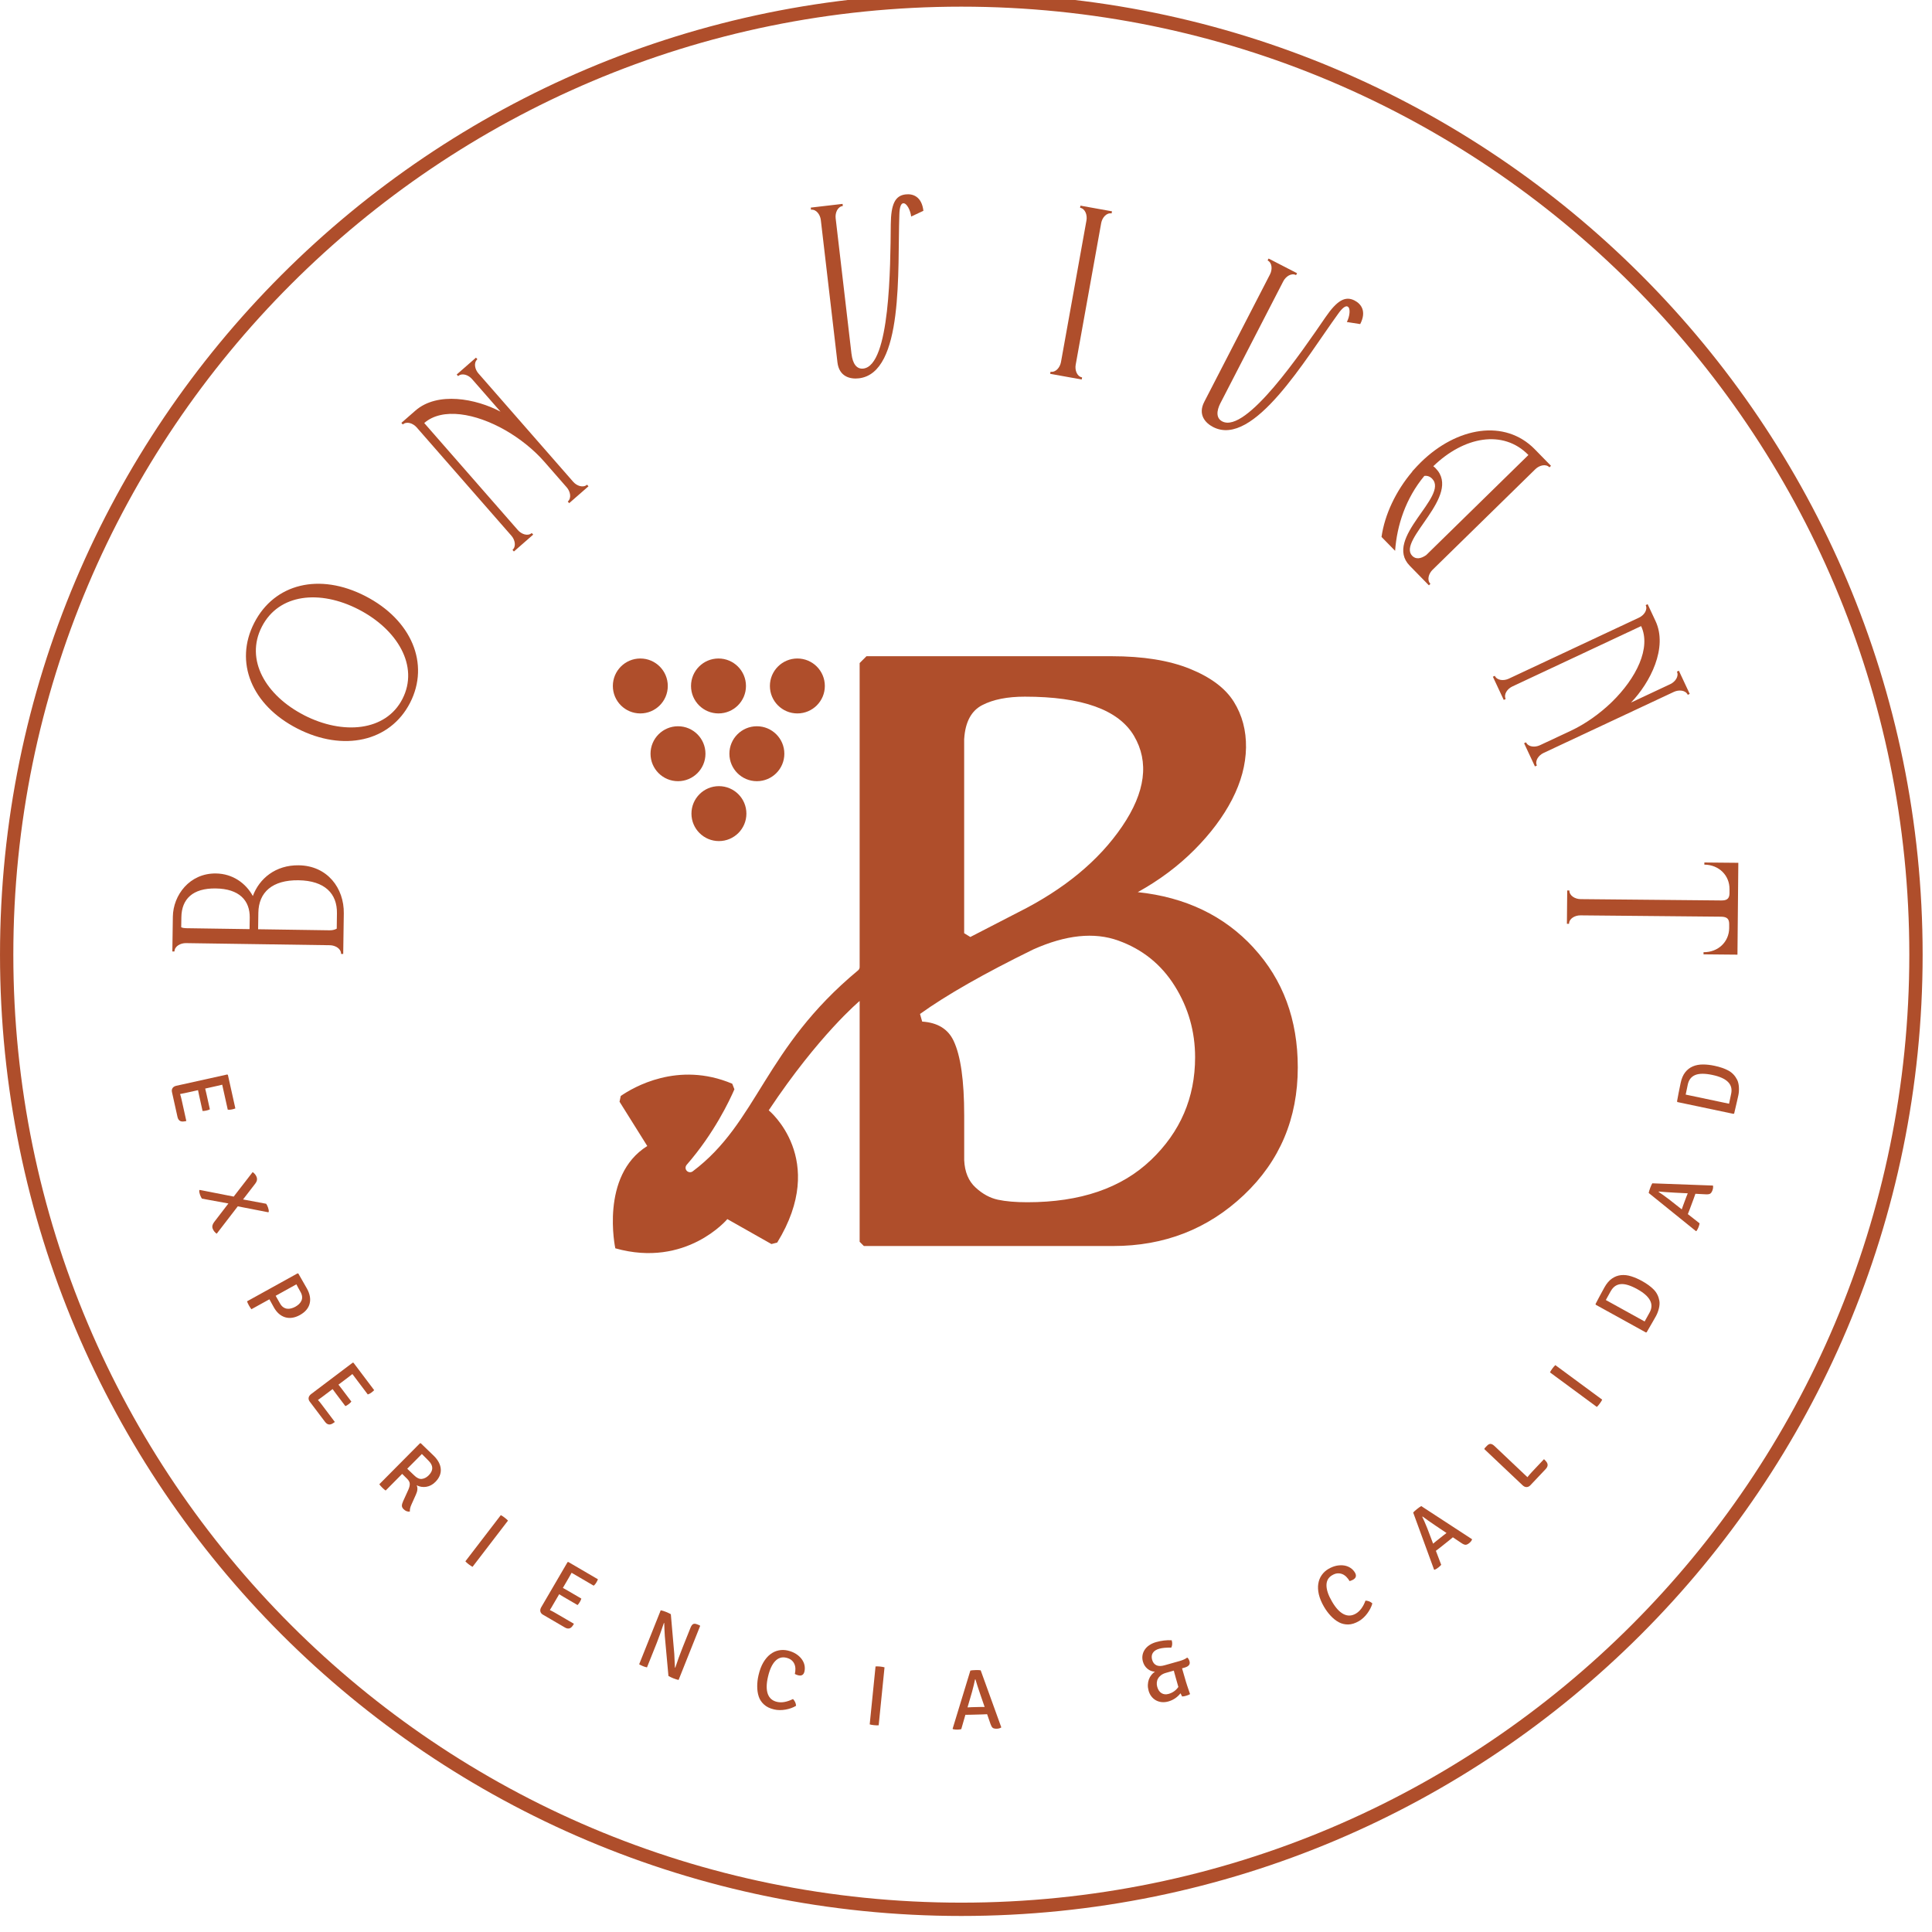 <svg width="122" height="122" viewBox="0 0 122 122" fill="none" xmlns="http://www.w3.org/2000/svg">
<g clip-path="url(#clip0_202_1088)">
<path d="M60.704 120.567C93.998 120.567 120.988 93.577 120.988 60.283C120.988 26.99 93.998 0 60.704 0C27.41 0 0.421 26.99 0.421 60.283C0.421 93.577 27.41 120.567 60.704 120.567Z" stroke="#AF4E2B" stroke-width="0.841" stroke-miterlimit="10"/>
<path d="M11.641 69.031L11.372 69.085C11.406 69.187 11.436 69.302 11.465 69.428L11.766 70.789C11.672 70.809 11.598 70.821 11.547 70.821C11.366 70.828 11.251 70.728 11.206 70.522L10.859 68.96C10.837 68.862 10.851 68.777 10.899 68.706C10.948 68.635 11.026 68.587 11.135 68.563L14.352 67.85L14.392 67.88L14.862 69.993C14.808 70.017 14.734 70.039 14.641 70.059C14.549 70.079 14.463 70.084 14.382 70.072L14.032 68.496L13.692 68.576L12.957 68.74L13.034 69.064L13.253 70.052C13.194 70.084 13.119 70.109 13.024 70.129C12.932 70.15 12.853 70.158 12.791 70.155L12.572 69.167C12.542 69.031 12.52 68.921 12.505 68.841L11.643 69.032L11.641 69.031Z" fill="#AF4E2B"/>
<path d="M16.805 76.011C16.844 76.062 16.883 76.139 16.921 76.24C16.96 76.343 16.977 76.437 16.972 76.523L16.941 76.552L15.015 76.176L13.684 77.906C13.563 77.822 13.479 77.714 13.43 77.585C13.381 77.455 13.411 77.319 13.521 77.172L14.423 75.996L12.752 75.69C12.713 75.64 12.675 75.561 12.634 75.456C12.594 75.35 12.577 75.254 12.582 75.169L12.612 75.14L14.757 75.561L15.955 74.013C16.076 74.097 16.161 74.204 16.209 74.334C16.258 74.464 16.23 74.598 16.12 74.74L15.348 75.741L16.803 76.013L16.805 76.011Z" fill="#AF4E2B"/>
<path d="M18.838 80.418L19.388 81.38C19.479 81.544 19.538 81.705 19.566 81.863C19.595 82.022 19.591 82.173 19.554 82.316C19.519 82.459 19.45 82.592 19.347 82.715C19.245 82.838 19.108 82.945 18.939 83.04C18.769 83.134 18.604 83.191 18.444 83.213C18.284 83.235 18.133 83.223 17.991 83.177C17.85 83.132 17.719 83.056 17.599 82.949C17.48 82.841 17.375 82.706 17.288 82.546L17.012 82.047L15.876 82.674C15.851 82.642 15.824 82.607 15.797 82.565C15.77 82.523 15.743 82.478 15.716 82.43C15.693 82.387 15.669 82.341 15.648 82.296C15.626 82.25 15.611 82.21 15.599 82.175L18.789 80.41L18.838 80.42V80.418ZM17.407 81.825L17.678 82.302C17.737 82.409 17.806 82.489 17.882 82.543C17.959 82.597 18.04 82.629 18.124 82.641C18.208 82.653 18.296 82.646 18.385 82.622C18.474 82.599 18.562 82.565 18.648 82.518C18.735 82.469 18.812 82.414 18.88 82.35C18.947 82.286 18.997 82.215 19.033 82.139C19.068 82.062 19.083 81.978 19.077 81.884C19.07 81.791 19.038 81.692 18.981 81.589C18.92 81.48 18.868 81.384 18.823 81.305C18.779 81.224 18.743 81.157 18.716 81.101L17.407 81.826V81.825Z" fill="#AF4E2B"/>
<path d="M20.3 88.244L20.078 88.405C20.152 88.484 20.227 88.575 20.305 88.68L21.144 89.793C21.067 89.852 21.005 89.891 20.959 89.913C20.796 89.995 20.651 89.952 20.523 89.783L19.559 88.508C19.499 88.427 19.475 88.345 19.49 88.261C19.506 88.177 19.556 88.099 19.645 88.032L22.275 86.046L22.324 86.056L23.628 87.784C23.589 87.828 23.53 87.879 23.454 87.936C23.379 87.993 23.301 88.034 23.224 88.055L22.252 86.766L21.976 86.982L21.373 87.436L21.578 87.699L22.188 88.506C22.147 88.56 22.088 88.616 22.012 88.673C21.937 88.73 21.869 88.77 21.809 88.792L21.2 87.985C21.116 87.874 21.05 87.783 21.003 87.716L20.298 88.247L20.3 88.244Z" fill="#AF4E2B"/>
<path d="M26.567 91.133L27.4 91.937C27.669 92.205 27.814 92.484 27.834 92.773C27.853 93.063 27.738 93.332 27.491 93.581C27.321 93.751 27.131 93.853 26.917 93.887C26.703 93.921 26.502 93.887 26.311 93.791C26.389 93.953 26.37 94.151 26.261 94.385L25.985 94.999C25.903 95.179 25.869 95.329 25.884 95.445C25.744 95.474 25.611 95.425 25.484 95.299C25.413 95.228 25.378 95.156 25.378 95.08C25.378 95.004 25.406 94.907 25.462 94.784L25.783 94.079C25.845 93.939 25.877 93.815 25.876 93.707C25.876 93.599 25.818 93.49 25.709 93.382L25.396 93.071L24.353 94.123C24.289 94.081 24.217 94.018 24.136 93.938C24.055 93.857 23.993 93.786 23.953 93.726L26.52 91.138L26.569 91.135L26.567 91.133ZM26.641 91.814L25.716 92.746C25.919 92.938 26.064 93.076 26.148 93.16C26.318 93.33 26.483 93.406 26.638 93.389C26.794 93.372 26.937 93.296 27.069 93.165C27.375 92.857 27.371 92.549 27.062 92.24C26.865 92.045 26.725 91.903 26.641 91.816V91.814Z" fill="#AF4E2B"/>
<path d="M29.387 98.593L31.625 95.676C31.691 95.708 31.77 95.76 31.862 95.831C31.955 95.901 32.027 95.965 32.078 96.022L29.84 98.94C29.771 98.905 29.69 98.852 29.597 98.782C29.505 98.711 29.434 98.647 29.387 98.593Z" fill="#AF4E2B"/>
<path d="M34.865 101.436L34.722 101.67C34.82 101.715 34.926 101.769 35.037 101.835L36.242 102.538C36.193 102.622 36.151 102.683 36.117 102.72C35.999 102.858 35.848 102.875 35.665 102.767L34.283 101.961C34.196 101.911 34.144 101.843 34.123 101.759C34.103 101.675 34.123 101.584 34.179 101.488L35.84 98.643L35.888 98.635L37.758 99.727C37.737 99.782 37.704 99.85 37.657 99.932C37.61 100.014 37.554 100.08 37.49 100.131L36.095 99.316L35.924 99.621L35.544 100.272L35.835 100.435L36.709 100.945C36.693 101.011 36.661 101.083 36.612 101.165C36.563 101.248 36.516 101.31 36.471 101.354L35.596 100.844C35.474 100.773 35.38 100.716 35.31 100.671L34.864 101.433L34.865 101.436Z" fill="#AF4E2B"/>
<path d="M44.19 102.641L44.21 102.678L42.851 106.084C42.752 106.064 42.64 106.028 42.521 105.981C42.401 105.932 42.297 105.884 42.21 105.833L41.981 103.313C41.964 103.047 41.951 102.773 41.944 102.492L41.922 102.488C41.745 103.017 41.597 103.431 41.478 103.732L40.855 105.291C40.77 105.273 40.684 105.246 40.598 105.212C40.51 105.177 40.433 105.138 40.361 105.095L41.723 101.684C41.823 101.704 41.932 101.738 42.051 101.785C42.169 101.832 42.274 101.881 42.361 101.931L42.58 104.448C42.587 104.568 42.593 104.728 42.602 104.93C42.61 105.132 42.615 105.258 42.62 105.305L42.642 105.308C42.785 104.871 42.94 104.445 43.105 104.033L43.603 102.788C43.65 102.668 43.706 102.591 43.768 102.557C43.83 102.524 43.914 102.529 44.02 102.571L44.195 102.641H44.19Z" fill="#AF4E2B"/>
<path d="M50.192 105.707C50.217 105.594 50.23 105.485 50.227 105.375C50.224 105.266 50.203 105.165 50.161 105.073C50.121 104.98 50.059 104.899 49.975 104.83C49.891 104.761 49.781 104.711 49.645 104.679C49.376 104.617 49.143 104.689 48.947 104.898C48.75 105.106 48.6 105.434 48.496 105.885C48.391 106.331 48.388 106.691 48.482 106.96C48.578 107.231 48.772 107.401 49.066 107.468C49.361 107.537 49.695 107.477 50.076 107.288C50.197 107.416 50.261 107.558 50.269 107.716C50.175 107.775 50.069 107.823 49.956 107.864C49.842 107.904 49.724 107.935 49.603 107.956C49.482 107.978 49.359 107.988 49.236 107.987C49.113 107.987 48.995 107.972 48.883 107.946C48.613 107.884 48.4 107.78 48.242 107.633C48.083 107.487 47.972 107.319 47.91 107.125C47.846 106.932 47.816 106.718 47.816 106.484C47.816 106.25 47.844 106.015 47.9 105.777C47.974 105.463 48.073 105.197 48.201 104.98C48.329 104.763 48.475 104.591 48.639 104.465C48.802 104.339 48.979 104.256 49.169 104.218C49.359 104.179 49.549 104.182 49.741 104.226C49.939 104.273 50.113 104.342 50.259 104.435C50.405 104.527 50.523 104.635 50.616 104.756C50.706 104.877 50.769 105.005 50.799 105.142C50.829 105.278 50.829 105.414 50.799 105.55C50.75 105.761 50.621 105.84 50.41 105.791C50.343 105.776 50.269 105.747 50.187 105.705L50.192 105.707Z" fill="#AF4E2B"/>
<path d="M54.919 108.89L55.288 105.231C55.36 105.224 55.455 105.225 55.571 105.237C55.687 105.249 55.781 105.266 55.855 105.288L55.486 108.947C55.411 108.954 55.313 108.952 55.197 108.94C55.081 108.929 54.989 108.912 54.918 108.89H54.919Z" fill="#AF4E2B"/>
<path d="M62.334 108.247L62.011 108.261L61.275 108.281L60.962 108.284L60.701 109.191C60.64 109.206 60.559 109.217 60.458 109.22C60.358 109.223 60.263 109.213 60.172 109.19L60.156 109.163L61.276 105.491C61.352 105.475 61.459 105.465 61.604 105.461C61.747 105.458 61.855 105.461 61.927 105.475L63.23 109.08C63.156 109.132 63.06 109.161 62.94 109.163C62.822 109.166 62.737 109.146 62.686 109.106C62.634 109.063 62.59 108.986 62.55 108.872L62.334 108.247ZM61.094 107.817L61.369 107.803L61.907 107.79C62.053 107.79 62.144 107.79 62.176 107.788L61.909 107.014C61.773 106.615 61.668 106.294 61.597 106.048H61.571C61.532 106.247 61.47 106.509 61.382 106.834L61.096 107.817H61.094Z" fill="#AF4E2B"/>
<path d="M74.642 105.348L74.891 106.206C74.9 106.237 74.925 106.317 74.967 106.445C75.009 106.573 75.07 106.752 75.149 106.979C75.085 107.019 75.002 107.054 74.898 107.083C74.853 107.096 74.809 107.107 74.767 107.115C74.725 107.123 74.684 107.127 74.647 107.127L74.546 106.927C74.343 107.182 74.089 107.352 73.786 107.44C73.634 107.483 73.49 107.497 73.353 107.482C73.217 107.467 73.094 107.428 72.985 107.366C72.876 107.303 72.783 107.221 72.704 107.118C72.626 107.016 72.569 106.898 72.532 106.767C72.495 106.635 72.478 106.509 72.484 106.388C72.489 106.267 72.51 106.154 72.547 106.052C72.585 105.947 72.637 105.855 72.704 105.772C72.769 105.69 72.845 105.621 72.929 105.562C72.756 105.555 72.6 105.495 72.46 105.379C72.32 105.262 72.224 105.113 72.172 104.926C72.133 104.791 72.125 104.66 72.145 104.534C72.165 104.408 72.211 104.288 72.283 104.179C72.354 104.07 72.451 103.972 72.573 103.89C72.695 103.807 72.838 103.741 73.003 103.694C73.342 103.598 73.67 103.56 73.989 103.577C74.04 103.753 74.031 103.908 73.964 104.043C73.648 104.036 73.395 104.058 73.205 104.112C73.008 104.167 72.872 104.256 72.796 104.379C72.721 104.502 72.707 104.645 72.754 104.812C72.802 104.978 72.891 105.093 73.022 105.155C73.153 105.219 73.328 105.219 73.545 105.156L74.499 104.886C74.706 104.827 74.863 104.754 74.969 104.669C75.034 104.714 75.083 104.793 75.115 104.907C75.169 105.098 75.066 105.229 74.807 105.303L74.642 105.35V105.348ZM74.212 105.823C74.191 105.754 74.174 105.692 74.159 105.636C74.144 105.58 74.132 105.533 74.124 105.495L73.626 105.636C73.501 105.671 73.399 105.72 73.318 105.782C73.237 105.845 73.173 105.915 73.128 105.993C73.082 106.07 73.057 106.156 73.049 106.247C73.04 106.338 73.05 106.43 73.077 106.524C73.13 106.711 73.221 106.842 73.35 106.92C73.478 106.997 73.628 107.012 73.796 106.964C74.052 106.891 74.257 106.745 74.41 106.526L74.21 105.821L74.212 105.823Z" fill="#AF4E2B"/>
<path d="M85.224 99.843C85.166 99.744 85.099 99.655 85.022 99.577C84.946 99.5 84.86 99.441 84.768 99.402C84.674 99.364 84.574 99.347 84.465 99.353C84.356 99.36 84.243 99.399 84.122 99.47C83.883 99.609 83.763 99.821 83.763 100.107C83.763 100.393 83.879 100.737 84.113 101.135C84.344 101.532 84.586 101.795 84.842 101.926C85.097 102.057 85.355 102.047 85.616 101.896C85.876 101.744 86.08 101.47 86.227 101.073C86.403 101.083 86.546 101.142 86.66 101.25C86.632 101.357 86.59 101.465 86.534 101.573C86.479 101.68 86.413 101.783 86.341 101.882C86.269 101.982 86.186 102.072 86.095 102.157C86.004 102.241 85.91 102.311 85.811 102.369C85.572 102.508 85.345 102.579 85.131 102.581C84.916 102.582 84.719 102.535 84.541 102.439C84.362 102.343 84.192 102.209 84.032 102.037C83.873 101.867 83.731 101.675 83.608 101.465C83.445 101.186 83.338 100.923 83.28 100.678C83.225 100.432 83.213 100.207 83.247 100.003C83.28 99.799 83.351 99.618 83.464 99.46C83.575 99.301 83.716 99.172 83.886 99.073C84.063 98.97 84.236 98.903 84.406 98.869C84.576 98.837 84.736 98.834 84.885 98.857C85.035 98.882 85.168 98.934 85.284 99.012C85.4 99.089 85.493 99.189 85.564 99.31C85.671 99.496 85.632 99.643 85.447 99.751C85.389 99.784 85.314 99.814 85.227 99.841L85.224 99.843Z" fill="#AF4E2B"/>
<path d="M91.745 97.075L91.496 97.281L90.919 97.74L90.672 97.93L91.008 98.812C90.969 98.86 90.911 98.916 90.832 98.98C90.752 99.042 90.67 99.093 90.584 99.128L90.556 99.116L89.238 95.512C89.289 95.453 89.369 95.379 89.482 95.29C89.595 95.201 89.682 95.139 89.748 95.105L92.96 97.2C92.933 97.285 92.872 97.366 92.78 97.44C92.687 97.514 92.608 97.55 92.541 97.548C92.475 97.546 92.391 97.511 92.292 97.444L91.743 97.075H91.745ZM90.497 97.477L90.709 97.302L91.129 96.968C91.247 96.878 91.318 96.825 91.343 96.804L90.663 96.348C90.315 96.113 90.037 95.918 89.832 95.764L89.812 95.781C89.901 95.963 90.009 96.21 90.135 96.523L90.498 97.481L90.497 97.477Z" fill="#AF4E2B"/>
<path d="M96.766 92.918L97.499 92.142C97.557 92.198 97.609 92.254 97.654 92.311C97.767 92.462 97.749 92.615 97.6 92.772L96.635 93.793C96.566 93.865 96.487 93.902 96.399 93.904C96.312 93.906 96.228 93.867 96.147 93.791L93.737 91.512L93.741 91.461L93.89 91.303C93.973 91.215 94.052 91.175 94.126 91.178C94.202 91.182 94.286 91.229 94.38 91.318L96.453 93.28C96.544 93.164 96.648 93.043 96.766 92.918Z" fill="#AF4E2B"/>
<path d="M100.836 88.844L97.876 86.662C97.907 86.596 97.957 86.516 98.026 86.421C98.095 86.327 98.157 86.255 98.215 86.203L101.174 88.385C101.14 88.454 101.09 88.536 101.021 88.629C100.952 88.723 100.89 88.794 100.836 88.844Z" fill="#AF4E2B"/>
<path d="M104.785 82.151C104.797 82.218 104.8 82.294 104.793 82.375C104.788 82.456 104.775 82.54 104.753 82.626C104.731 82.713 104.706 82.797 104.674 82.879C104.642 82.962 104.608 83.039 104.569 83.108C104.529 83.181 104.462 83.3 104.364 83.468C104.267 83.637 104.139 83.857 103.981 84.13L103.932 84.14L100.77 82.393L100.753 82.346C100.895 82.067 101.082 81.72 101.312 81.301C101.453 81.047 101.612 80.859 101.792 80.736C101.97 80.613 102.162 80.541 102.365 80.521C102.569 80.5 102.783 80.524 103.005 80.595C103.227 80.664 103.451 80.761 103.678 80.886C103.992 81.059 104.243 81.242 104.43 81.434C104.617 81.626 104.736 81.865 104.786 82.151H104.785ZM101.716 81.527L101.403 82.092L103.854 83.447L104.167 82.881C104.462 82.348 104.201 81.855 103.385 81.404C102.958 81.168 102.609 81.062 102.342 81.089C102.073 81.115 101.866 81.263 101.718 81.528L101.716 81.527Z" fill="#AF4E2B"/>
<path d="M107.061 75.38L106.954 75.685L106.696 76.377L106.582 76.668L107.324 77.25C107.315 77.312 107.295 77.389 107.26 77.484C107.224 77.578 107.179 77.662 107.125 77.738L107.095 77.743L104.11 75.332C104.124 75.256 104.154 75.152 104.204 75.017C104.255 74.882 104.299 74.785 104.337 74.723L108.168 74.864C108.189 74.951 108.178 75.052 108.138 75.163C108.096 75.275 108.047 75.345 107.988 75.379C107.929 75.412 107.842 75.424 107.721 75.418L107.061 75.384V75.38ZM106.198 76.368L106.289 76.109L106.477 75.604C106.533 75.468 106.565 75.384 106.577 75.354L105.759 75.313C105.338 75.291 105 75.266 104.746 75.241L104.736 75.266C104.906 75.376 105.125 75.532 105.394 75.736L106.198 76.368Z" fill="#AF4E2B"/>
<path d="M109.696 68.186C109.728 68.249 109.752 68.317 109.77 68.397C109.789 68.476 109.8 68.56 109.806 68.649C109.811 68.738 109.811 68.827 109.806 68.915C109.8 69.004 109.789 69.086 109.772 69.164C109.755 69.245 109.725 69.379 109.681 69.568C109.637 69.756 109.58 70.005 109.508 70.313L109.464 70.337L105.929 69.593L105.899 69.554C105.953 69.246 106.028 68.859 106.126 68.391C106.186 68.107 106.282 67.88 106.417 67.71C106.551 67.54 106.713 67.416 106.903 67.337C107.093 67.257 107.304 67.219 107.536 67.219C107.768 67.219 108.012 67.247 108.264 67.301C108.616 67.375 108.909 67.476 109.144 67.604C109.38 67.732 109.563 67.925 109.696 68.184V68.186ZM106.578 68.487L106.446 69.12L109.185 69.697L109.318 69.064C109.444 68.467 109.05 68.073 108.136 67.88C107.659 67.779 107.295 67.781 107.046 67.885C106.797 67.989 106.641 68.19 106.578 68.487Z" fill="#AF4E2B"/>
<path d="M11.741 59.555C11.404 59.55 11.022 59.747 11.017 60.084H10.883L10.915 57.883C10.935 56.533 11.966 55.133 13.639 55.157C14.69 55.172 15.518 55.764 15.966 56.581C16.373 55.48 17.397 54.619 18.868 54.641C20.675 54.667 21.733 56.086 21.71 57.678L21.673 60.24H21.538C21.543 59.9 21.168 59.693 20.831 59.688L11.741 59.555ZM15.77 57.955C15.787 56.85 15.096 56.124 13.625 56.103C12.168 56.081 11.47 56.772 11.453 57.92L11.443 58.554C11.537 58.596 11.645 58.611 11.752 58.613L15.759 58.672L15.769 57.957L15.77 57.955ZM20.845 58.744C20.993 58.746 21.143 58.709 21.264 58.643L21.277 57.672C21.296 56.432 20.512 55.611 18.853 55.586C17.194 55.563 16.332 56.345 16.314 57.641L16.299 58.679L20.843 58.746L20.845 58.744Z" fill="#AF4E2B"/>
<path d="M18.77 46.002C15.89 44.523 14.779 41.816 16.055 39.331C17.33 36.847 20.172 36.153 23.064 37.638C25.992 39.141 27.156 41.922 25.894 44.382C24.637 46.83 21.686 47.498 18.77 46.002ZM19.201 45.163C21.649 46.419 24.36 46.189 25.413 44.136C26.478 42.06 25.092 39.741 22.632 38.478C20.207 37.233 17.611 37.477 16.534 39.577C15.462 41.664 16.778 43.916 19.201 45.161V45.163Z" fill="#AF4E2B"/>
<path d="M32.36 34.726C32.614 34.504 32.518 34.086 32.296 33.832L26.311 26.988C26.089 26.734 25.689 26.582 25.435 26.804L25.346 26.703L26.229 25.931C27.631 24.706 30.065 25.176 31.606 25.995L29.804 23.934C29.582 23.68 29.182 23.528 28.928 23.75L28.839 23.649L30.057 22.584L30.146 22.685C29.892 22.907 29.988 23.325 30.21 23.579L36.195 30.423C36.417 30.677 36.817 30.829 37.071 30.607L37.16 30.708L35.942 31.773L35.853 31.672C36.107 31.45 36.011 31.032 35.789 30.778L34.369 29.153C33.694 28.381 32.823 27.693 31.921 27.173C30.025 26.089 27.927 25.719 26.789 26.713L32.703 33.475C32.925 33.73 33.326 33.881 33.58 33.659L33.669 33.76L32.451 34.825L32.362 34.724L32.36 34.726Z" fill="#AF4E2B"/>
<path d="M53.772 22.356C53.843 22.958 54.088 23.323 54.517 23.274C56.205 23.078 56.224 16.842 56.25 14.164C56.264 12.885 56.528 12.351 57.184 12.276C57.654 12.22 58.206 12.414 58.31 13.312L57.538 13.674C57.492 13.285 57.26 12.811 57.033 12.836C56.898 12.851 56.802 13.067 56.791 13.556C56.668 17.034 57.09 23.557 54.236 23.89C53.674 23.956 52.988 23.778 52.882 22.881L51.832 13.891C51.793 13.556 51.548 13.205 51.213 13.243L51.198 13.109L53.207 12.875L53.222 13.009C52.887 13.048 52.73 13.447 52.769 13.782L53.77 22.356H53.772Z" fill="#AF4E2B"/>
<path d="M66.339 23.473C66.67 23.532 66.936 23.197 66.997 22.866L68.607 13.918C68.666 13.586 68.535 13.179 68.203 13.119L68.227 12.986L70.219 13.344L70.195 13.477C69.864 13.418 69.598 13.753 69.537 14.085L67.927 23.032C67.867 23.364 67.999 23.771 68.331 23.831L68.307 23.964L66.315 23.606L66.339 23.473Z" fill="#AF4E2B"/>
<path d="M77.077 25.433C76.799 25.973 76.799 26.413 77.183 26.611C78.694 27.39 82.192 22.228 83.709 20.02C84.434 18.967 84.951 18.673 85.538 18.976C85.957 19.193 86.307 19.66 85.893 20.465L85.05 20.334C85.23 19.985 85.303 19.462 85.099 19.358C84.98 19.295 84.778 19.42 84.497 19.82C82.453 22.635 79.16 28.284 76.606 26.966C76.103 26.707 75.632 26.175 76.047 25.373L80.196 17.328C80.351 17.029 80.344 16.6 80.045 16.445L80.107 16.326L81.906 17.253L81.843 17.372C81.544 17.217 81.191 17.46 81.036 17.761L77.079 25.433H77.077Z" fill="#AF4E2B"/>
<path d="M96.921 28.374L97.94 29.416L97.844 29.51C97.609 29.269 97.197 29.389 96.956 29.624L90.46 35.983C90.219 36.218 90.09 36.627 90.327 36.867L90.231 36.962L89.023 35.728C87.315 33.984 91.521 31.339 90.436 30.23C90.295 30.085 90.123 30.026 89.942 30.053C88.762 31.472 88.21 33.183 88.097 34.783L87.239 33.906C87.436 32.506 88.138 31.007 89.191 29.769L89.181 29.759C89.2 29.74 89.23 29.712 89.248 29.693C89.403 29.523 89.566 29.343 89.731 29.183C91.996 26.966 95.026 26.436 96.922 28.374H96.921ZM90.66 29.575C92.349 31.302 88.198 34.098 89.179 35.101C89.406 35.333 89.721 35.288 90.058 35.054L96.515 28.732C94.912 27.094 92.435 27.573 90.508 29.441C90.566 29.48 90.613 29.528 90.66 29.575Z" fill="#AF4E2B"/>
<path d="M94.392 42.674C94.535 42.979 94.962 43.002 95.268 42.859L103.501 39.001C103.806 38.858 104.063 38.515 103.92 38.209L104.043 38.151L104.541 39.215C105.332 40.901 104.206 43.11 102.993 44.365L105.473 43.202C105.777 43.059 106.035 42.716 105.892 42.41L106.015 42.353L106.701 43.818L106.578 43.875C106.435 43.571 106.008 43.547 105.702 43.69L97.469 47.548C97.165 47.691 96.907 48.035 97.05 48.341L96.927 48.398L96.241 46.932L96.364 46.875C96.507 47.18 96.934 47.203 97.24 47.06L99.194 46.145C100.122 45.709 101.026 45.063 101.773 44.34C103.338 42.817 104.273 40.904 103.632 39.536L95.499 43.349C95.194 43.492 94.937 43.835 95.08 44.141L94.957 44.198L94.271 42.733L94.394 42.676L94.392 42.674Z" fill="#AF4E2B"/>
<path d="M109.718 60.284L107.573 60.264V60.129C108.505 60.137 109.185 59.469 109.193 58.606V58.377C109.198 58.028 109.065 57.891 108.673 57.886L99.799 57.802C99.463 57.799 99.083 57.997 99.079 58.335H98.945L98.965 56.23H99.1C99.096 56.569 99.471 56.774 99.809 56.777L108.683 56.861C109.006 56.865 109.21 56.786 109.213 56.407V56.151C109.223 55.288 108.555 54.607 107.625 54.599V54.464L109.77 54.484L109.715 60.284H109.718Z" fill="#AF4E2B"/>
<path d="M79.163 59.849C77.301 57.825 74.861 56.656 71.846 56.336C73.194 55.591 74.381 54.706 75.411 53.675C76.439 52.647 77.237 51.581 77.804 50.483C78.371 49.382 78.663 48.292 78.682 47.209C78.697 46.127 78.441 45.161 77.91 44.31C77.376 43.458 76.454 42.767 75.142 42.235C73.83 41.702 72.181 41.438 70.194 41.438H54.716L54.284 41.87V61.068C54.284 61.148 54.248 61.222 54.188 61.273C48.225 66.213 47.87 70.87 43.741 73.968C43.581 74.087 43.347 74.003 43.298 73.808C43.276 73.719 43.302 73.626 43.361 73.555C45.092 71.572 46.075 69.484 46.376 68.785C46.322 68.649 46.293 68.572 46.239 68.434C42.812 66.983 39.97 68.674 39.198 69.208C39.168 69.351 39.153 69.43 39.122 69.57L40.874 72.368C37.865 74.247 38.855 78.827 38.855 78.827C43.334 80.09 45.93 76.983 45.93 76.983L48.714 78.558C48.854 78.522 48.938 78.5 49.078 78.465C52.318 73.192 48.543 70.113 48.543 70.113C51.704 65.36 54.284 63.208 54.284 63.208V78.415C54.388 78.519 54.447 78.578 54.551 78.682H70.298C73.527 78.682 76.276 77.61 78.546 75.463C80.815 73.317 81.951 70.631 81.951 67.402C81.951 64.387 81.019 61.868 79.158 59.848L79.163 59.849ZM60.886 46.653C60.955 45.588 61.338 44.878 62.028 44.525C62.718 44.168 63.617 43.992 64.714 43.992C68.333 43.992 70.629 44.816 71.607 46.465C72.579 48.114 72.332 50.023 70.86 52.185C69.388 54.349 67.197 56.158 64.29 57.612C62.787 58.386 61.781 58.906 61.273 59.168C61.101 59.064 61.054 59.035 60.884 58.929V46.652L60.886 46.653ZM72.67 73.258C70.808 75.033 68.21 75.918 64.873 75.918C64.13 75.918 63.509 75.864 63.013 75.758C62.514 75.65 62.043 75.394 61.603 74.987C61.158 74.58 60.919 74.001 60.886 73.258V70.438C60.886 68.237 60.664 66.669 60.219 65.728C59.866 64.978 59.205 64.574 58.233 64.51C58.165 64.271 58.165 64.269 58.096 64.029C59.758 62.834 62.144 61.475 65.247 59.954C67.306 59.033 69.097 58.845 70.623 59.397C72.145 59.945 73.335 60.904 74.186 62.269C75.038 63.633 75.467 65.134 75.467 66.765C75.467 69.319 74.533 71.484 72.672 73.258H72.67Z" fill="#AF4E2B"/>
<path d="M40.435 45.051C41.393 45.051 42.169 44.275 42.169 43.317C42.169 42.359 41.393 41.582 40.435 41.582C39.477 41.582 38.7 42.359 38.7 43.317C38.7 44.275 39.477 45.051 40.435 45.051Z" fill="#AF4E2B"/>
<path d="M45.371 45.051C46.329 45.051 47.106 44.275 47.106 43.317C47.106 42.359 46.329 41.582 45.371 41.582C44.413 41.582 43.636 42.359 43.636 43.317C43.636 44.275 44.413 45.051 45.371 45.051Z" fill="#AF4E2B"/>
<path d="M50.352 45.051C51.31 45.051 52.086 44.275 52.086 43.317C52.086 42.359 51.31 41.582 50.352 41.582C49.394 41.582 48.617 42.359 48.617 43.317C48.617 44.275 49.394 45.051 50.352 45.051Z" fill="#AF4E2B"/>
<path d="M45.398 53.112C46.356 53.112 47.133 52.336 47.133 51.378C47.133 50.42 46.356 49.643 45.398 49.643C44.44 49.643 43.663 50.42 43.663 51.378C43.663 52.336 44.44 53.112 45.398 53.112Z" fill="#AF4E2B"/>
<path d="M42.814 49.33C43.772 49.33 44.548 48.554 44.548 47.596C44.548 46.638 43.772 45.861 42.814 45.861C41.856 45.861 41.079 46.638 41.079 47.596C41.079 48.554 41.856 49.33 42.814 49.33Z" fill="#AF4E2B"/>
<path d="M47.794 49.33C48.752 49.33 49.529 48.554 49.529 47.596C49.529 46.638 48.752 45.861 47.794 45.861C46.836 45.861 46.059 46.638 46.059 47.596C46.059 48.554 46.836 49.33 47.794 49.33Z" fill="#AF4E2B"/>
</g>
<defs>
<clipPath id="clip0_202_1088">
<rect width="121.41" height="121.41" fill="white"/>
</clipPath>
</defs>
</svg>
